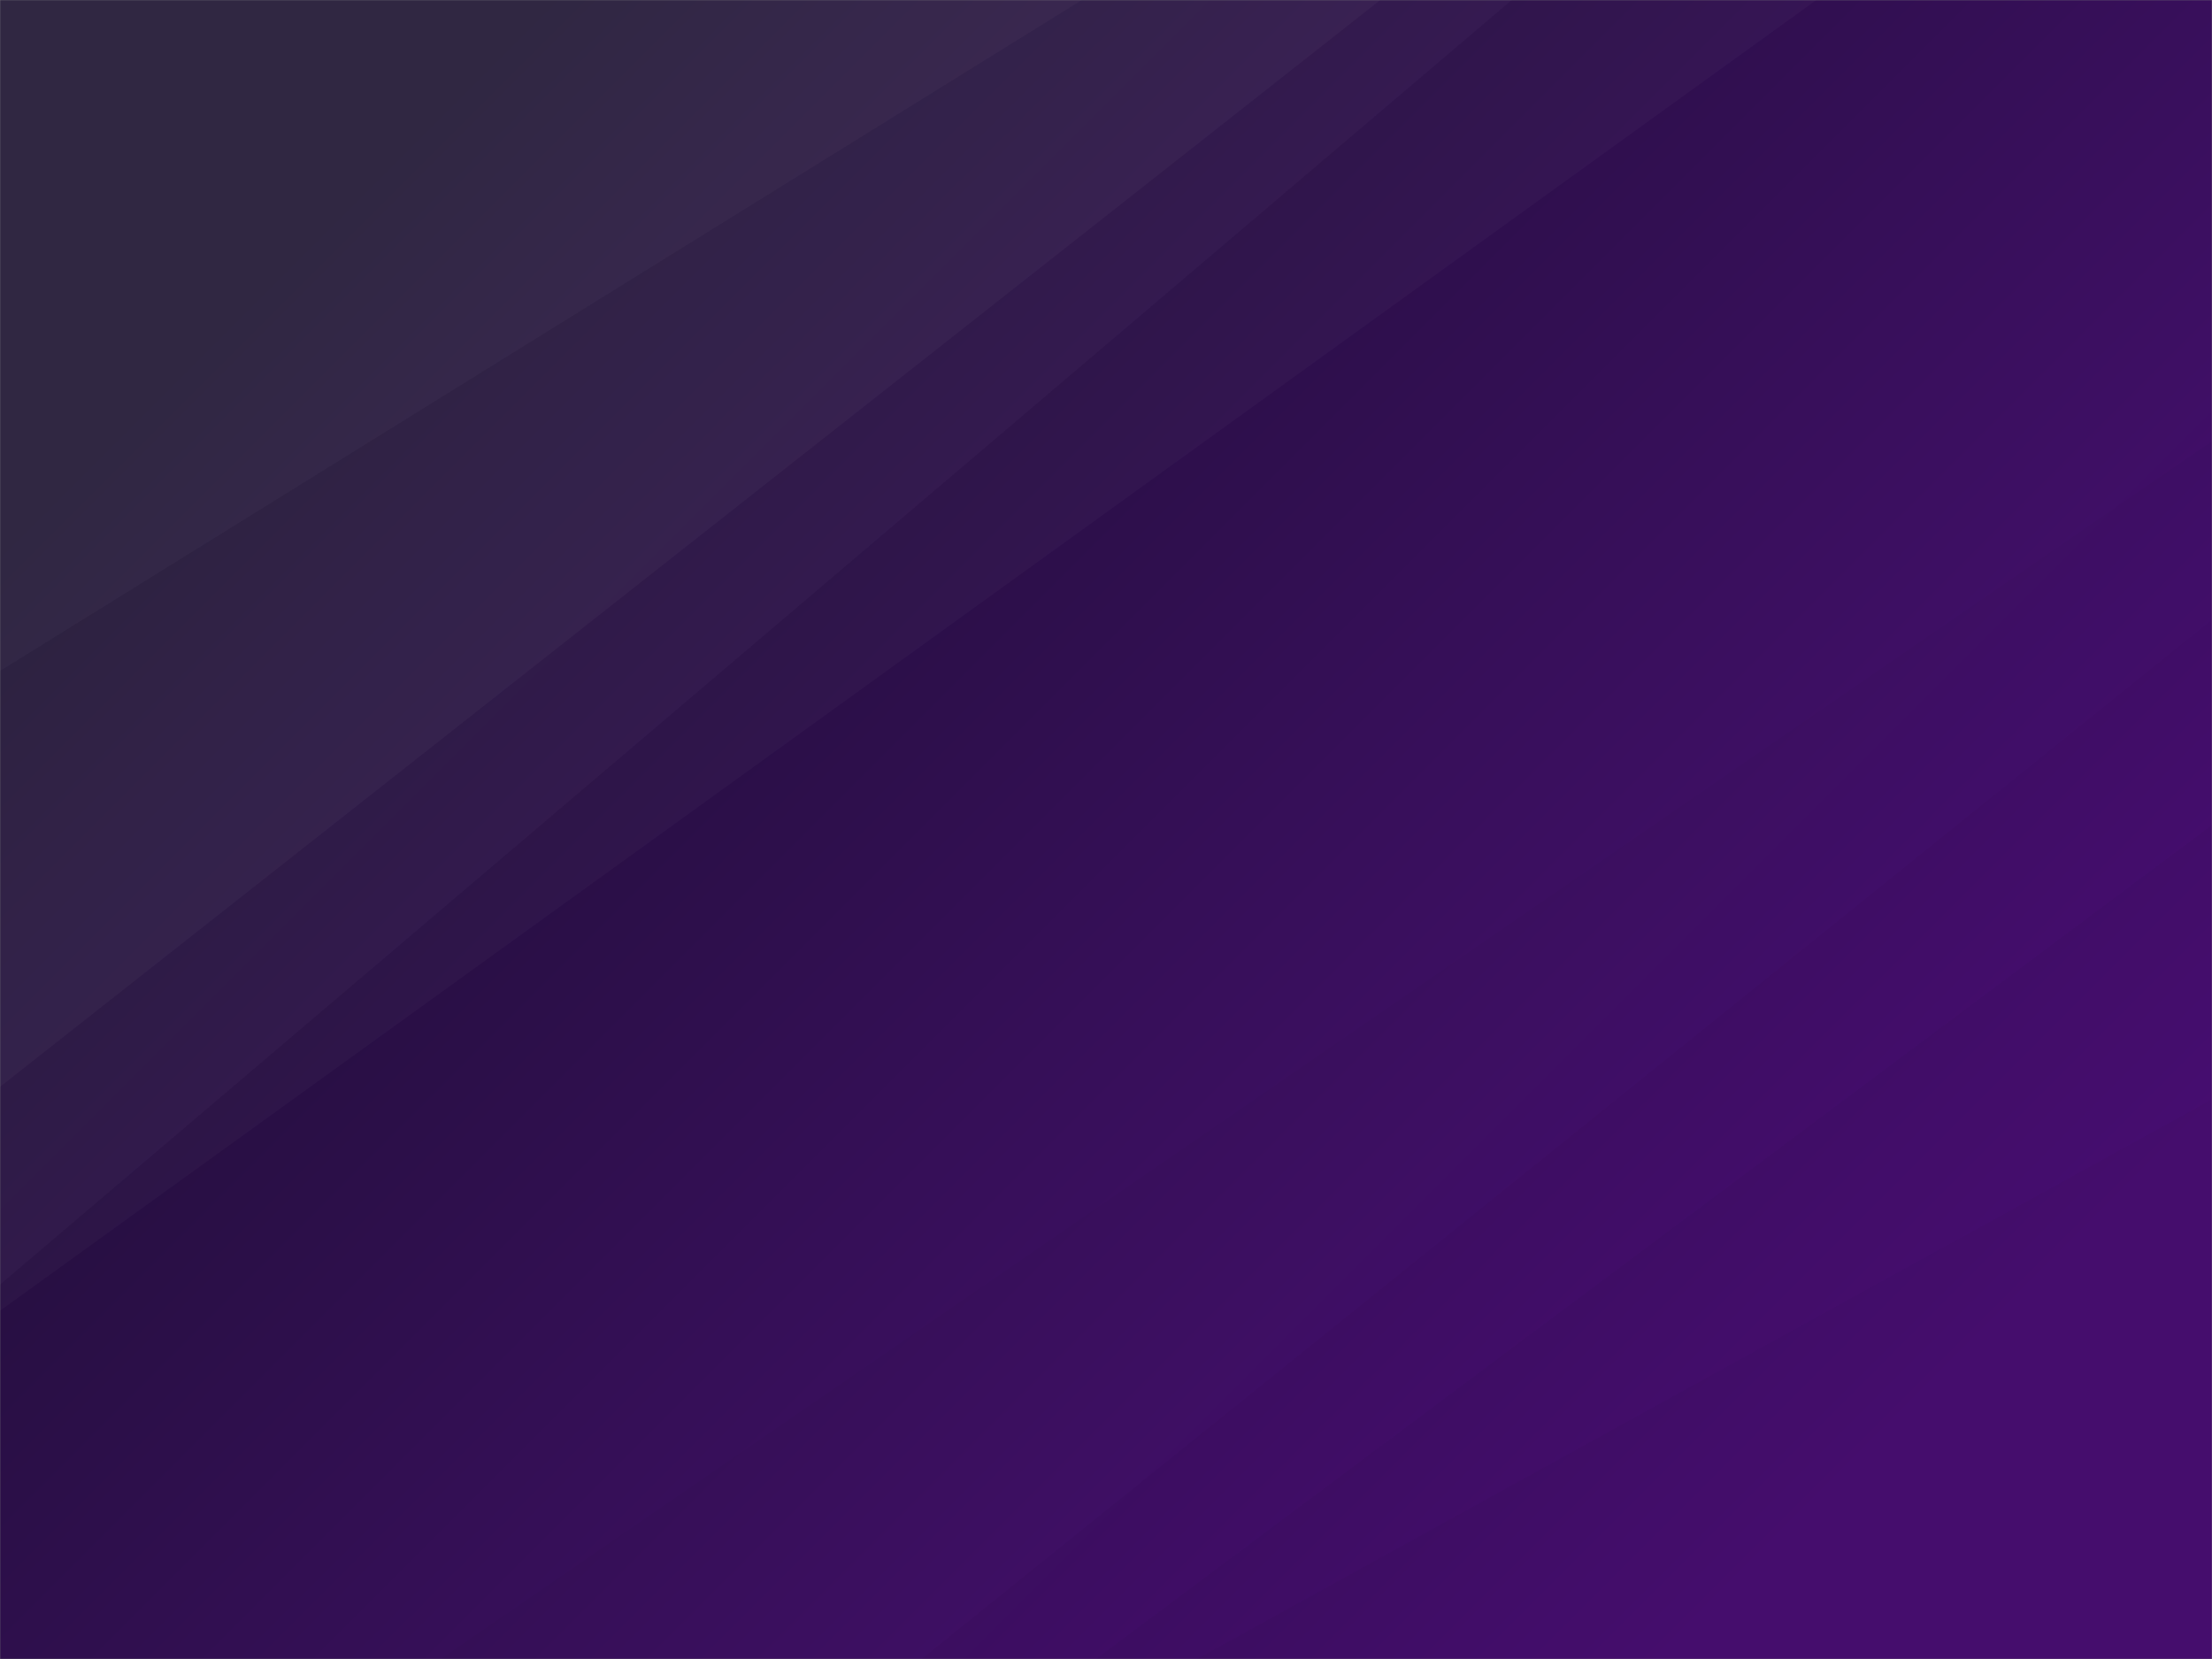 <svg xmlns="http://www.w3.org/2000/svg" version="1.1" xmlns:xlink="http://www.w3.org/1999/xlink" xmlns:svgjs="http://svgjs.dev/svgjs" width="1440" height="1080" preserveAspectRatio="none" viewBox="0 0 1440 1080"><rect x="0" y="0" width="1440" height="1080" fill="#808080" stroke="none"/><g mask="url(&quot;#SvgjsMask8502&quot;)" fill="none"><rect width="1440" height="1080" x="0" y="0" fill="url(&quot;#SvgjsLinearGradient8503&quot;)"></rect><path d="M0 0L704.31 0L0 436.79z" fill="rgba(255, 255, 255, .1)"></path><path d="M0 436.79L704.31 0L898.61 0L0 707.55z" fill="rgba(255, 255, 255, .075)"></path><path d="M0 707.55L898.61 0L984.17 0L0 836.26z" fill="rgba(255, 255, 255, .05)"></path><path d="M0 836.26L984.17 0L1182.47 0L0 853.28z" fill="rgba(255, 255, 255, .025)"></path><path d="M1440 1080L779.17 1080L1440 715.62z" fill="rgba(0, 0, 0, .1)"></path><path d="M1440 715.62L779.17 1080L713.41 1080L1440 537.16z" fill="rgba(0, 0, 0, .075)"></path><path d="M1440 537.16L713.41 1080L599.91 1080L1440 403.35z" fill="rgba(0, 0, 0, .05)"></path><path d="M1440 403.35L599.91 1080L286.97 1080L1440 287.23z" fill="rgba(0, 0, 0, .025)"></path></g><defs><mask id="SvgjsMask8502"><rect width="1440" height="1080" fill="#ffffff"></rect></mask><linearGradient x1="6.25%" y1="-8.33%" x2="93.75%" y2="108.33%" gradientUnits="userSpaceOnUse" id="SvgjsLinearGradient8503"><stop stop-color="rgba(25, 16, 45, 1)" offset="0.13"></stop><stop stop-color="rgba(76, 14, 121, 1)" offset="0.86"></stop></linearGradient></defs></svg>
